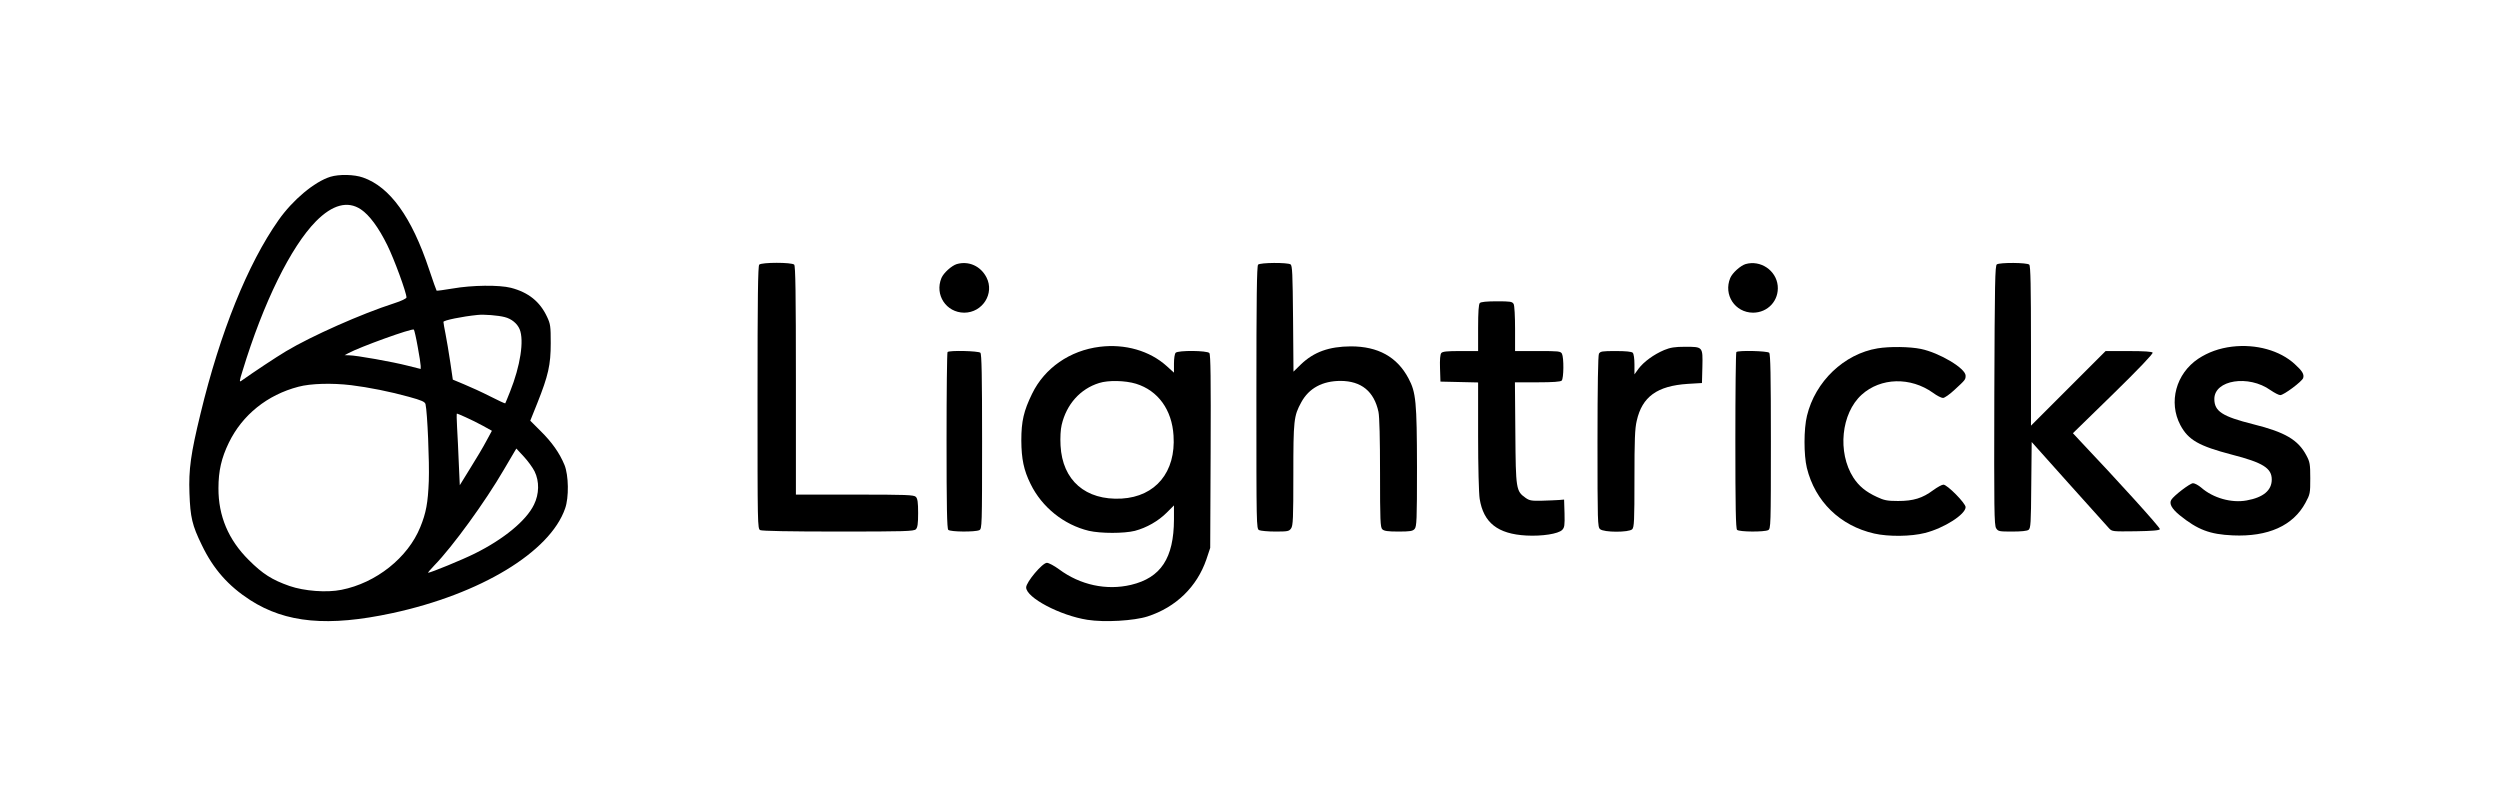 <?xml version="1.0" standalone="no"?>
<!DOCTYPE svg PUBLIC "-//W3C//DTD SVG 20010904//EN"
 "http://www.w3.org/TR/2001/REC-SVG-20010904/DTD/svg10.dtd">
<svg version="1.0" xmlns="http://www.w3.org/2000/svg"
 width="1759pt" height="560pt" viewBox="0 0 1759 560"
 preserveAspectRatio="xMidYMid meet">

<g transform="translate(0,560) scale(0.1,-0.1)"
fill="#000000" stroke="none">
<path d="M2324 4356 c-112 -35 -265 -163 -365 -306 -216 -307 -410 -788 -548
-1360 -69 -283 -84 -393 -78 -560 6 -170 19 -226 87 -365 81 -169 187 -288
340 -387 252 -162 549 -189 1000 -92 621 134 1110 430 1216 736 28 78 25 234
-4 306 -35 85 -89 161 -168 239 l-73 73 49 122 c78 196 95 271 95 423 0 120
-2 135 -26 186 -50 107 -131 172 -254 204 -83 21 -273 19 -410 -5 -60 -10
-111 -17 -113 -15 -2 2 -26 69 -53 150 -122 367 -275 580 -465 646 -62 22
-168 24 -230 5z m215 -229 c60 -40 125 -128 186 -252 49 -99 135 -334 135
-368 0 -7 -36 -25 -87 -41 -230 -74 -581 -230 -760 -337 -72 -43 -227 -146
-313 -207 -17 -13 -17 -6 7 70 146 479 339 871 516 1051 116 117 223 146 316
84z m1012 -758 c48 -12 88 -45 105 -85 33 -79 5 -259 -67 -439 -17 -44 -33
-81 -34 -83 -2 -2 -49 20 -106 49 -57 29 -140 67 -184 85 l-79 33 -18 123
c-10 68 -25 156 -33 197 -8 40 -15 79 -15 86 0 11 130 38 240 49 46 5 145 -3
191 -15z m-612 -209 c12 -63 21 -124 21 -135 l0 -21 -92 23 c-104 27 -363 73
-411 73 l-32 1 26 14 c81 44 449 177 461 166 3 -3 16 -58 27 -121z m-469 -270
c123 -15 278 -46 407 -82 91 -25 113 -35 117 -52 13 -56 28 -407 23 -541 -6
-153 -19 -224 -60 -324 -87 -215 -311 -393 -555 -441 -103 -21 -261 -9 -365
27 -123 43 -189 85 -287 183 -143 142 -214 310 -213 505 0 122 21 213 73 320
95 196 271 337 490 394 86 23 236 27 370 11z m807 -226 c32 -14 86 -41 121
-60 l63 -35 -39 -72 c-21 -40 -72 -126 -113 -191 l-74 -120 -7 155 c-3 85 -9
198 -12 252 -3 53 -4 97 -1 97 2 0 30 -11 62 -26z m484 -380 c35 -71 33 -160
-4 -235 -54 -112 -213 -243 -417 -344 -84 -42 -310 -135 -328 -135 -3 0 17 24
45 53 126 129 358 448 488 672 32 55 65 111 73 124 l15 25 52 -56 c29 -31 63
-78 76 -104z"/>
<path d="M5342 3738 c-9 -9 -12 -230 -12 -935 0 -902 0 -923 19 -933 13 -6
203 -10 550 -10 468 0 531 2 545 16 12 12 16 38 16 114 0 76 -4 102 -16 114
-13 14 -66 16 -430 16 l-414 0 0 803 c0 611 -3 806 -12 815 -17 17 -229 17
-246 0z"/>
<path d="M6732 3742 c-36 -11 -93 -62 -108 -98 -49 -118 33 -243 160 -244 129
0 215 135 157 248 -41 80 -125 118 -209 94z"/>
<path d="M8852 3738 c-9 -9 -12 -230 -12 -935 0 -902 0 -923 19 -933 11 -5 62
-10 115 -10 87 0 96 2 110 22 14 19 16 72 16 378 0 385 3 413 56 510 54 99
149 150 277 150 146 -1 235 -74 266 -218 7 -34 11 -190 11 -432 0 -331 2 -381
16 -394 12 -12 38 -16 113 -16 82 0 101 3 114 18 15 17 17 61 17 433 -1 463
-7 528 -60 627 -80 151 -214 225 -405 225 -154 -1 -260 -39 -352 -127 l-52
-51 -3 373 c-3 318 -5 374 -18 382 -22 14 -213 13 -228 -2z"/>
<path d="M12282 3742 c-36 -11 -93 -62 -108 -98 -49 -118 33 -243 160 -244
105 0 184 86 174 190 -11 108 -121 182 -226 152z"/>
<path d="M14050 3740 c-13 -8 -15 -123 -18 -921 -2 -807 -1 -915 13 -936 14
-22 22 -23 113 -23 63 0 104 4 115 12 15 12 17 45 19 315 l3 303 262 -293
c144 -160 271 -302 283 -315 21 -22 26 -22 187 -20 119 2 167 6 170 15 4 10
-299 344 -571 631 l-41 44 284 277 c174 170 281 282 277 290 -5 7 -58 11 -169
11 l-162 0 -262 -262 -263 -263 0 561 c0 422 -3 563 -12 572 -15 15 -206 16
-228 2z"/>
<path d="M10412 3468 c-8 -8 -12 -62 -12 -175 l0 -163 -124 0 c-94 0 -126 -3
-135 -14 -8 -9 -11 -47 -9 -107 l3 -94 133 -3 132 -3 0 -377 c0 -215 5 -405
11 -442 27 -168 127 -247 328 -258 112 -6 225 12 252 39 17 17 19 32 17 117
l-3 97 -35 -3 c-19 -1 -73 -4 -120 -5 -74 -2 -89 1 -116 20 -67 48 -69 59 -72
456 l-3 357 159 0 c109 0 162 4 170 12 15 15 16 161 2 189 -10 18 -23 19 -170
19 l-160 0 0 156 c0 88 -4 164 -10 175 -10 17 -22 19 -118 19 -71 0 -112 -4
-120 -12z"/>
<path d="M7738 3160 c-210 -26 -388 -149 -476 -330 -59 -121 -76 -193 -76
-330 1 -129 17 -208 65 -305 80 -164 235 -288 411 -330 83 -19 247 -19 323 0
83 22 165 69 224 128 l51 51 0 -99 c-1 -272 -92 -410 -302 -460 -173 -41 -358
-1 -506 109 -34 25 -73 46 -86 46 -32 0 -146 -136 -146 -173 0 -72 239 -198
431 -228 121 -19 328 -7 424 24 200 65 347 209 413 401 l27 81 3 678 c2 507 0
682 -9 693 -15 18 -219 20 -237 2 -7 -7 -12 -40 -12 -76 l0 -64 -52 47 c-119
107 -292 157 -470 135z m255 -260 c155 -48 253 -183 264 -365 17 -256 -126
-429 -365 -443 -254 -14 -417 128 -430 373 -3 57 0 113 8 146 34 145 131 253
263 294 65 21 184 18 260 -5z"/>
<path d="M15705 3161 c-90 -11 -168 -39 -238 -85 -157 -105 -211 -306 -126
-467 56 -105 130 -147 363 -208 218 -56 280 -95 280 -175 0 -76 -59 -126 -176
-147 -107 -20 -237 17 -320 90 -20 17 -46 31 -58 31 -21 0 -136 -88 -153 -117
-16 -27 3 -62 59 -108 126 -102 212 -135 374 -142 248 -11 424 68 511 229 33
61 34 67 34 173 0 100 -3 115 -27 160 -58 110 -149 164 -374 220 -219 55 -274
91 -274 178 0 134 241 172 395 62 28 -19 58 -35 69 -35 25 0 153 96 161 120 8
26 -5 49 -59 98 -104 96 -272 143 -441 123z"/>
<path d="M11709 3137 c-73 -31 -143 -82 -180 -131 l-29 -40 0 70 c0 41 -5 75
-12 82 -8 8 -49 12 -120 12 -96 0 -108 -2 -118 -19 -6 -13 -10 -225 -10 -619
0 -567 1 -600 18 -615 26 -24 203 -24 226 -1 14 13 16 60 16 355 0 272 3 354
16 408 38 170 144 246 359 260 l100 6 3 115 c3 141 4 140 -122 140 -72 0 -103
-5 -147 -23z"/>
<path d="M13211 3149 c-236 -39 -439 -233 -497 -474 -23 -93 -23 -276 -1 -367
58 -236 233 -407 474 -462 101 -23 260 -21 357 4 135 34 286 131 286 182 0 27
-129 158 -156 158 -11 0 -43 -18 -72 -39 -75 -56 -139 -76 -247 -76 -77 0 -99
5 -148 28 -79 36 -128 77 -167 137 -113 177 -86 452 59 583 134 121 344 126
502 13 27 -20 58 -36 70 -36 11 0 48 26 82 58 75 69 77 71 77 99 0 51 -184
161 -315 188 -77 16 -219 18 -304 4z"/>
<path d="M6667 3123 c-4 -3 -7 -284 -7 -623 0 -466 3 -619 12 -628 15 -15 191
-16 219 -2 18 10 19 28 19 623 0 464 -3 616 -12 625 -13 13 -219 18 -231 5z"/>
<path d="M12217 3123 c-4 -3 -7 -284 -7 -623 0 -466 3 -619 12 -628 15 -15
191 -16 219 -2 18 10 19 28 19 623 0 464 -3 616 -12 625 -13 13 -219 18 -231
5z"/>
</g>
</svg>
